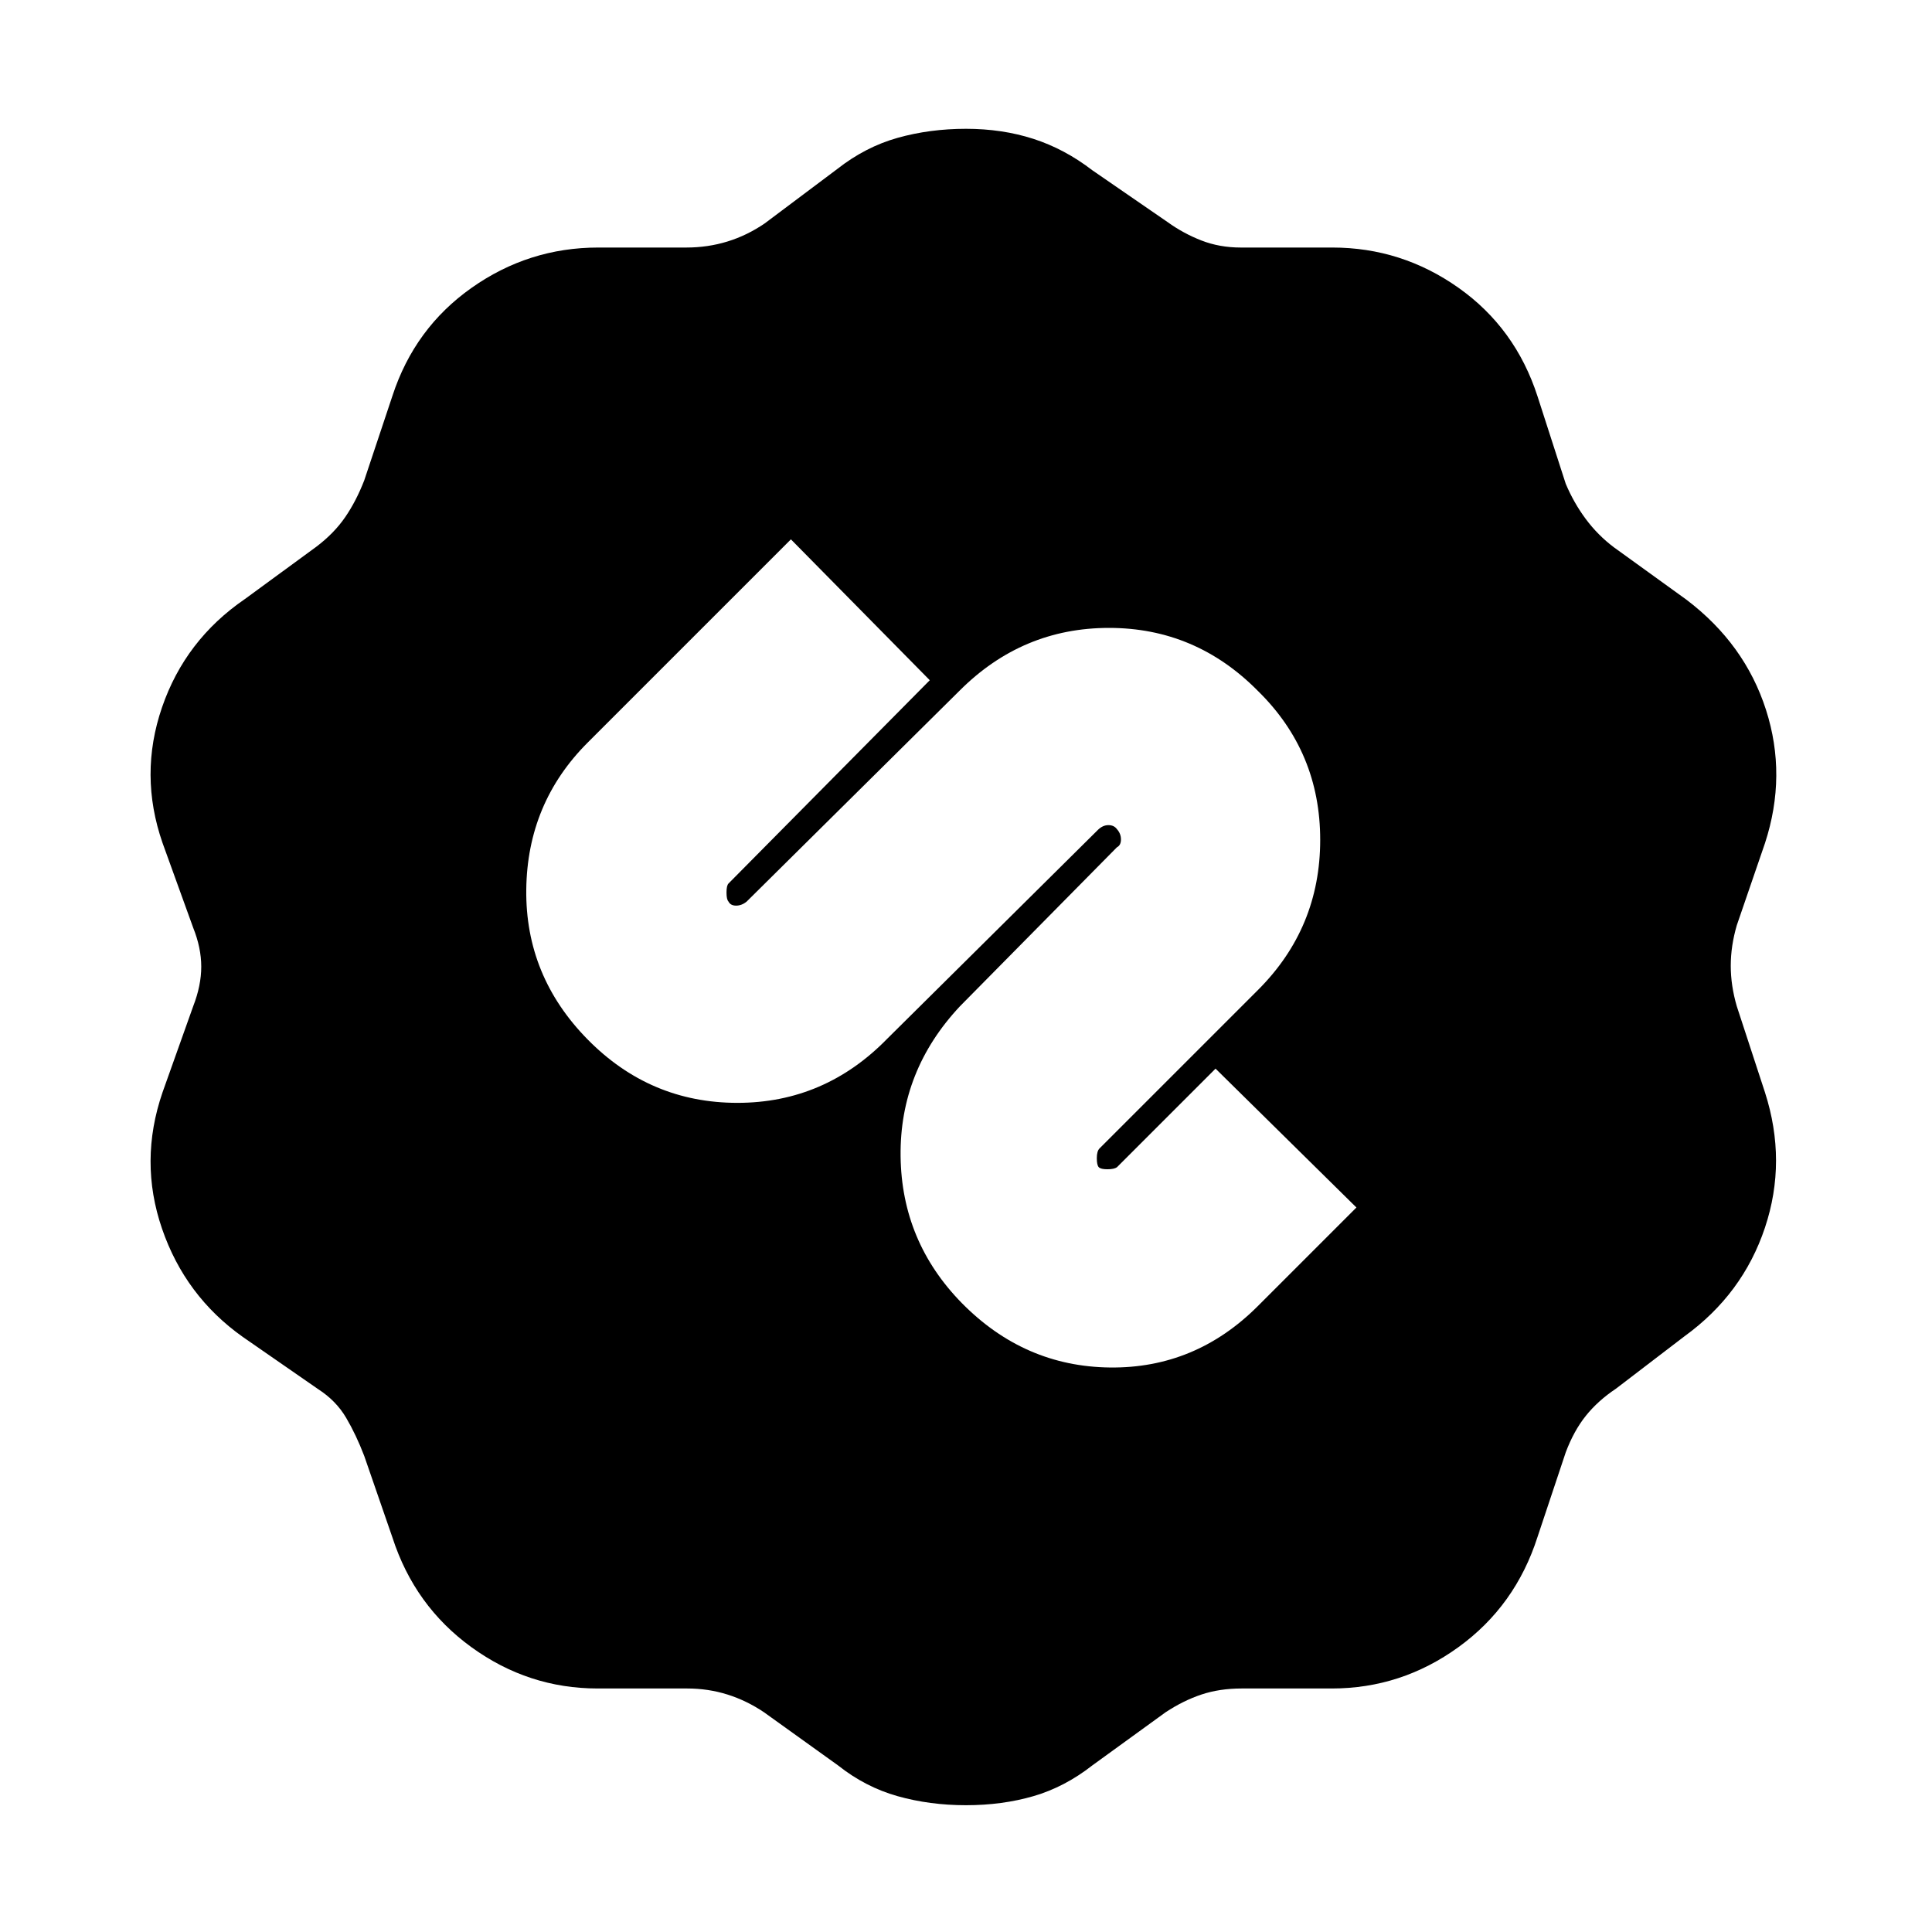 <svg xmlns="http://www.w3.org/2000/svg" height="20" viewBox="0 -960 960 960" width="20"><path d="M480-63q-18 0-34-4.5t-29.62-15.31l-36.76-26.38Q371-115 361.46-118q-9.54-3-20.05-3H297q-34.43 0-62.72-20.5Q206-162 195-196.02l-14-40.49q-4-10.49-9-18.99-5-8.5-13.84-14.19l-37.49-25.98Q92-316 80.5-349.5t.26-67.72L96-460q4-10.3 4-19.65 0-9.35-4-19.35l-15.24-42.16Q69-575 80.5-608.5t41.17-53.83l35.49-25.98Q166-695 171.5-703q5.5-8 9.5-18.33l14-41.97q11-33.7 39.37-53.7 28.36-20 62.9-20H341q10.73 0 20.47-3 9.75-3 18.53-9l36-27q14-11 30-15.5t34-4.5q18 0 33.5 5t29.31 15.63l37.38 25.74Q588-844 597-840.5q9 3.5 19.53 3.5H662q34.43 0 62.72 20Q753-797 764-763.03l14 43.4q4 9.51 10 17.57T802-688l36 26q29 22 39.5 54.67Q888-574.67 877-541l-14 40.78q-3 10.28-3 20.11t3 20.11l14 42.78Q888-383 877-350t-40 54l-34 26q-9 6-15 13.5t-10 18.18l-14 41.98Q753-162 724.63-141.5q-28.36 20.5-62.9 20.5H617q-11 0-20 3t-17.81 8.81l-36.38 26.38Q529-72 513.5-67.5 498-63 480-63Zm-2-249.44q31 31.44 73.5 31.94T625-311l49-49-70-69-49 49q-1.45 1-4.73 1-3.27 0-4.27-1-1-1-1-4.5t1.35-4.85l78.79-78.79Q656-499 656-542.67q0-43.68-30.94-74-30.93-31.33-74-31.33-43.06 0-74.2 31.14L371-512q-2.45 2-5.23 2-2.77 0-3.77-2-1-1-1-4.5t1-4.5l100-101-69-70-101 101q-30 30-30.5 73t30.5 74.5q31 31.5 74.42 31.5 43.43 0 74.58-32l104.61-103.7q2.39-2.3 5.16-2.3 2.78 0 4.23 2 2 2.22 2 5.11t-2 3.89l-78 79q-30 32-29.5 74.5t30.5 73.06Z"/></svg>